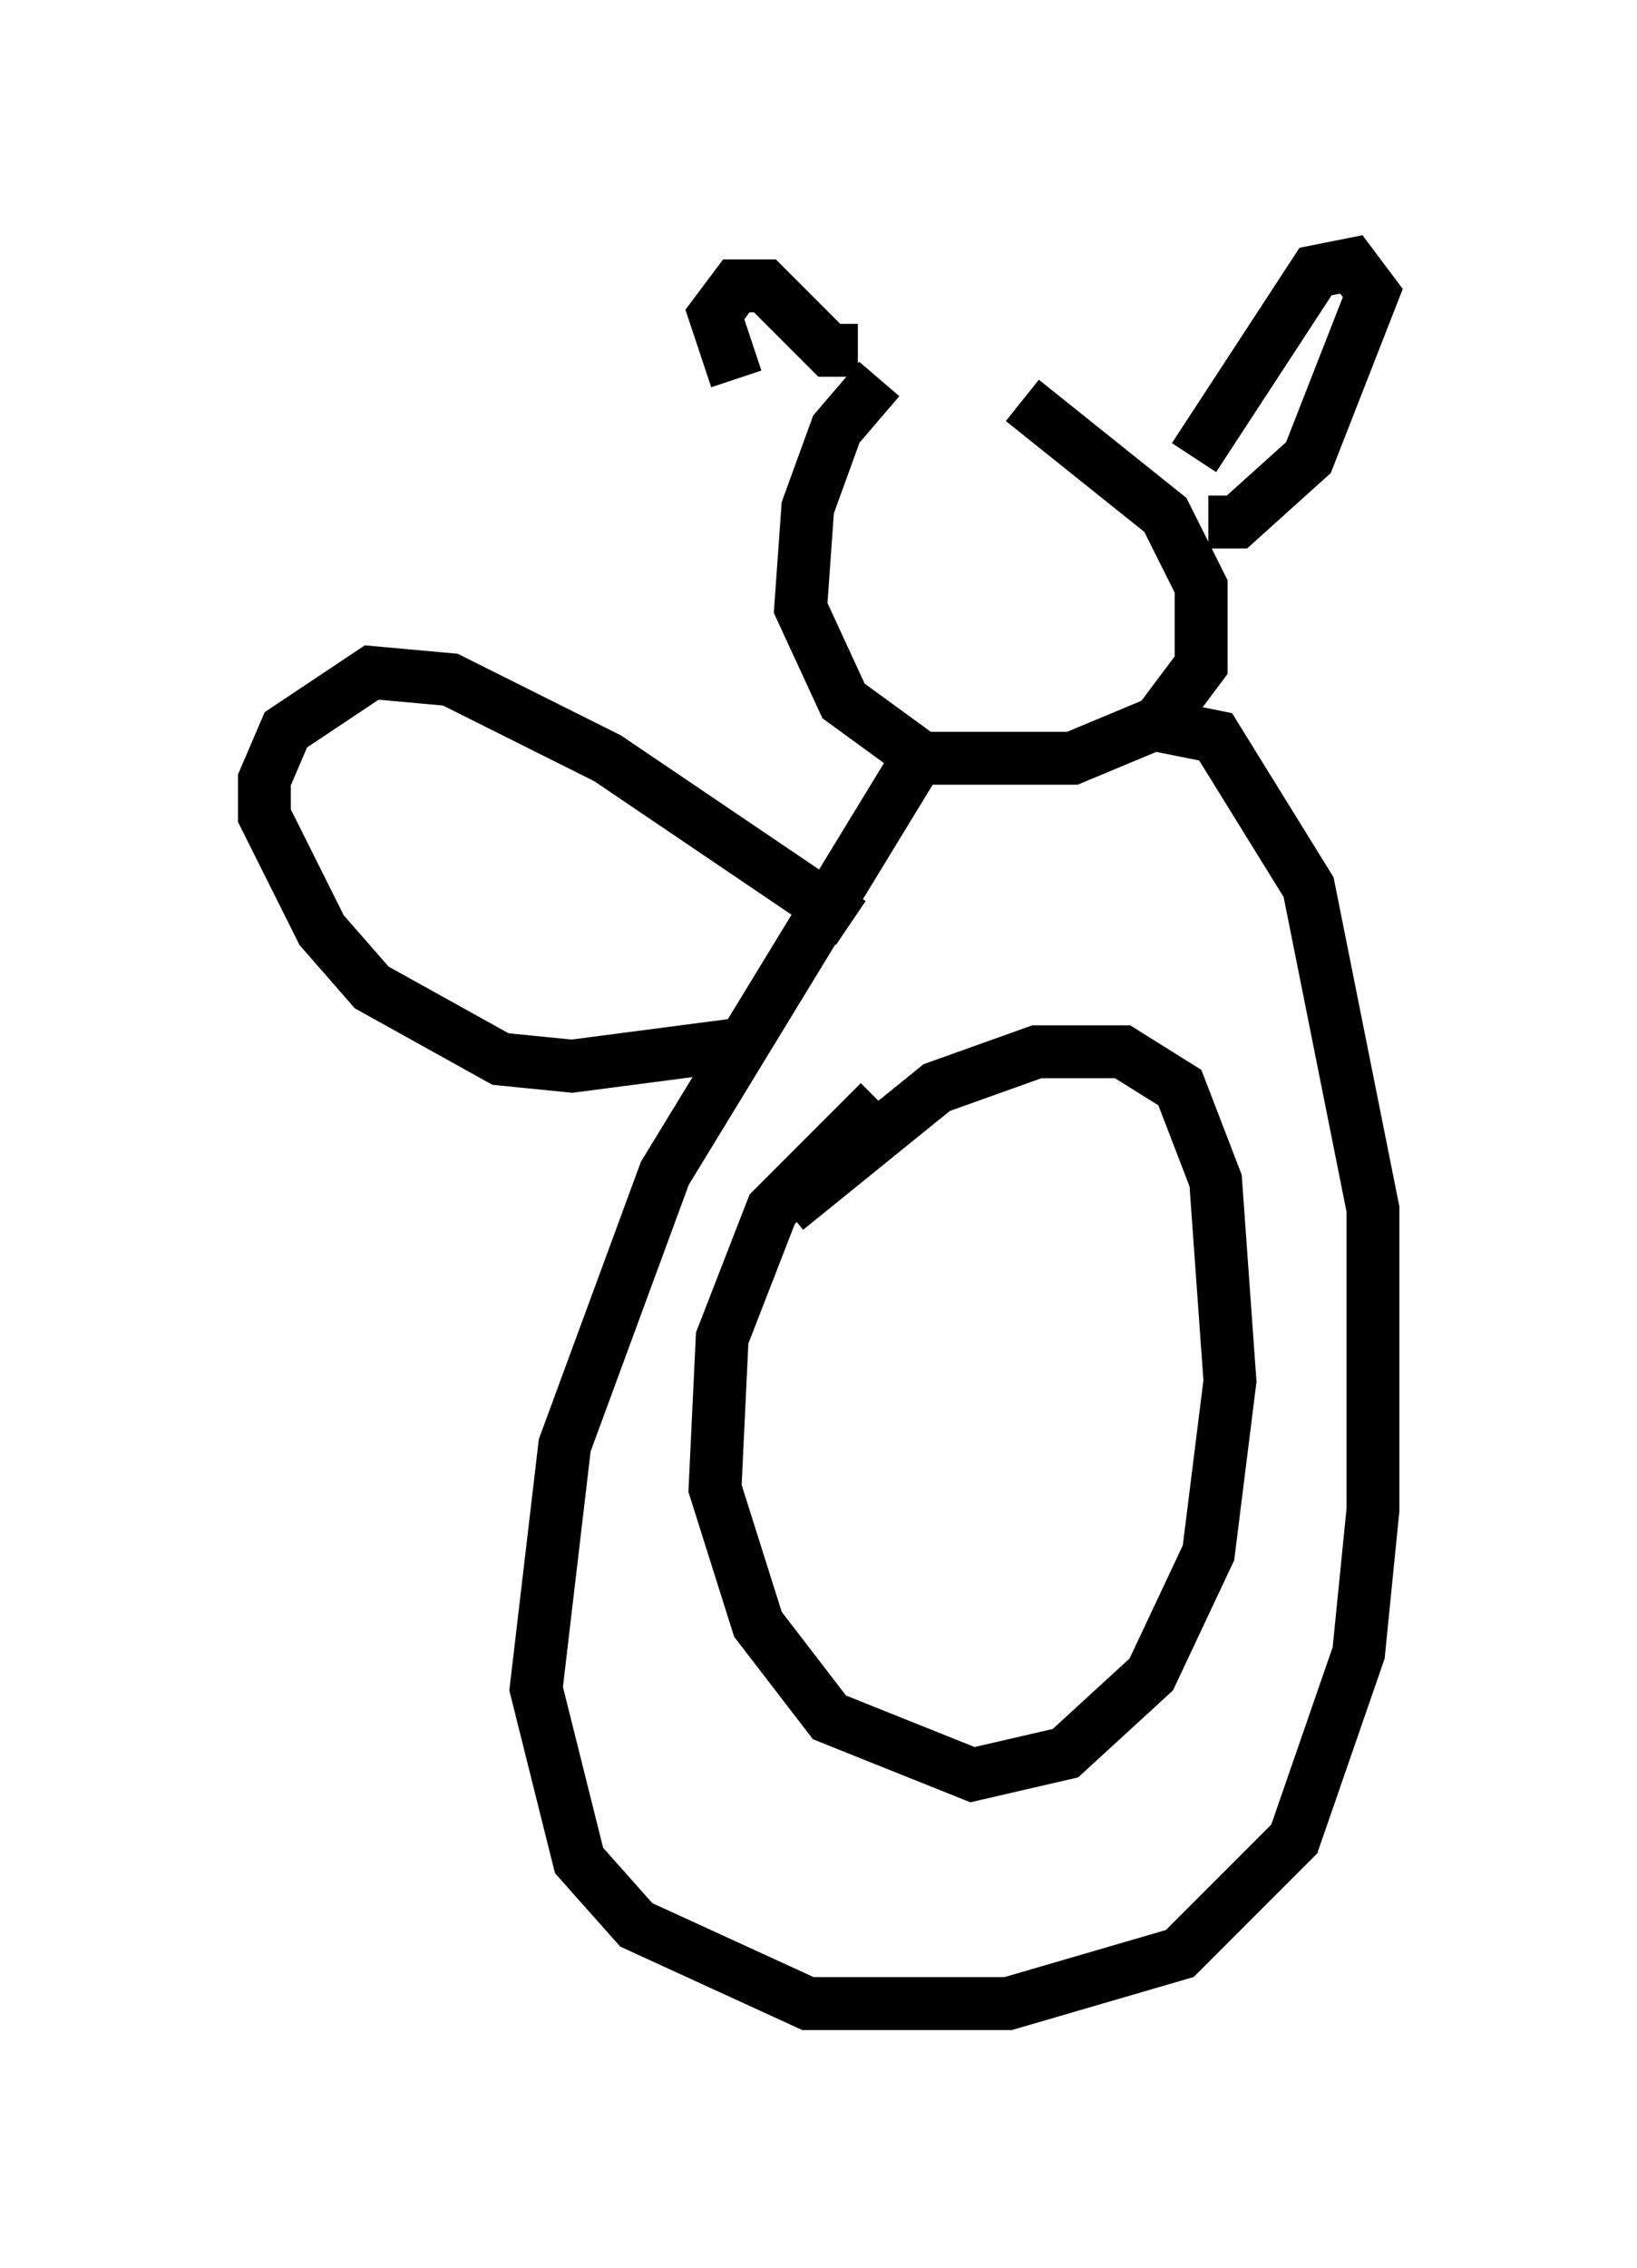 <?xml version="1.0" encoding="utf-8" ?>
<svg baseProfile="full" height="42.882" version="1.1" width="30.974" xmlns="http://www.w3.org/2000/svg" xmlns:ev="http://www.w3.org/2001/xml-events" xmlns:xlink="http://www.w3.org/1999/xlink"><defs /><rect fill="white" height="42.882" width="30.974" x="0" y="0" /><path d="M17.178, 7.165 m-0.541, 0.0 l-0.812, 0.947 -0.541, 1.488 l-0.135, 1.894 0.812, 1.759 l1.488, 1.083 2.842, 0.0 l1.624, -0.677 0.812, -1.083 l0.0, -1.488 -0.677, -1.353 l-2.706, -2.165 m-3.112, -0.947 l-0.541, 0.0 -1.218, -1.218 l-0.541, 0.0 -0.406, 0.541 l0.406, 1.218 m8.66, 1.488 l2.3, -3.518 0.677, -0.135 l0.406, 0.541 -1.218, 3.112 l-1.353, 1.218 -0.541, 0.0 m-5.413, 4.33 l-4.871, 7.984 -1.894, 5.142 l-0.541, 4.601 0.812, 3.248 l1.083, 1.218 3.248, 1.488 l3.789, 0.0 3.248, -0.947 l2.165, -2.165 1.218, -3.518 l0.271, -2.706 0.0, -5.683 l-1.218, -6.089 -1.759, -2.842 l-1.353, -0.271 m-5.007, 7.172 l-2.03, 2.03 -0.947, 2.436 l-0.135, 2.842 0.812, 2.571 l1.353, 1.759 2.706, 1.083 l1.759, -0.406 1.624, -1.488 l1.083, -2.3 0.406, -3.248 l-0.271, -3.789 -0.677, -1.759 l-1.083, -0.677 -1.624, 0.0 l-1.894, 0.677 -2.842, 2.3 m1.218, -5.413 l-4.601, -3.112 -2.977, -1.488 l-1.488, -0.135 -1.624, 1.083 l-0.406, 0.947 0.0, 0.677 l1.083, 2.165 0.947, 1.083 l2.436, 1.353 1.353, 0.135 l3.112, -0.406 " fill="none" stroke="black" stroke-width="1" /></svg>